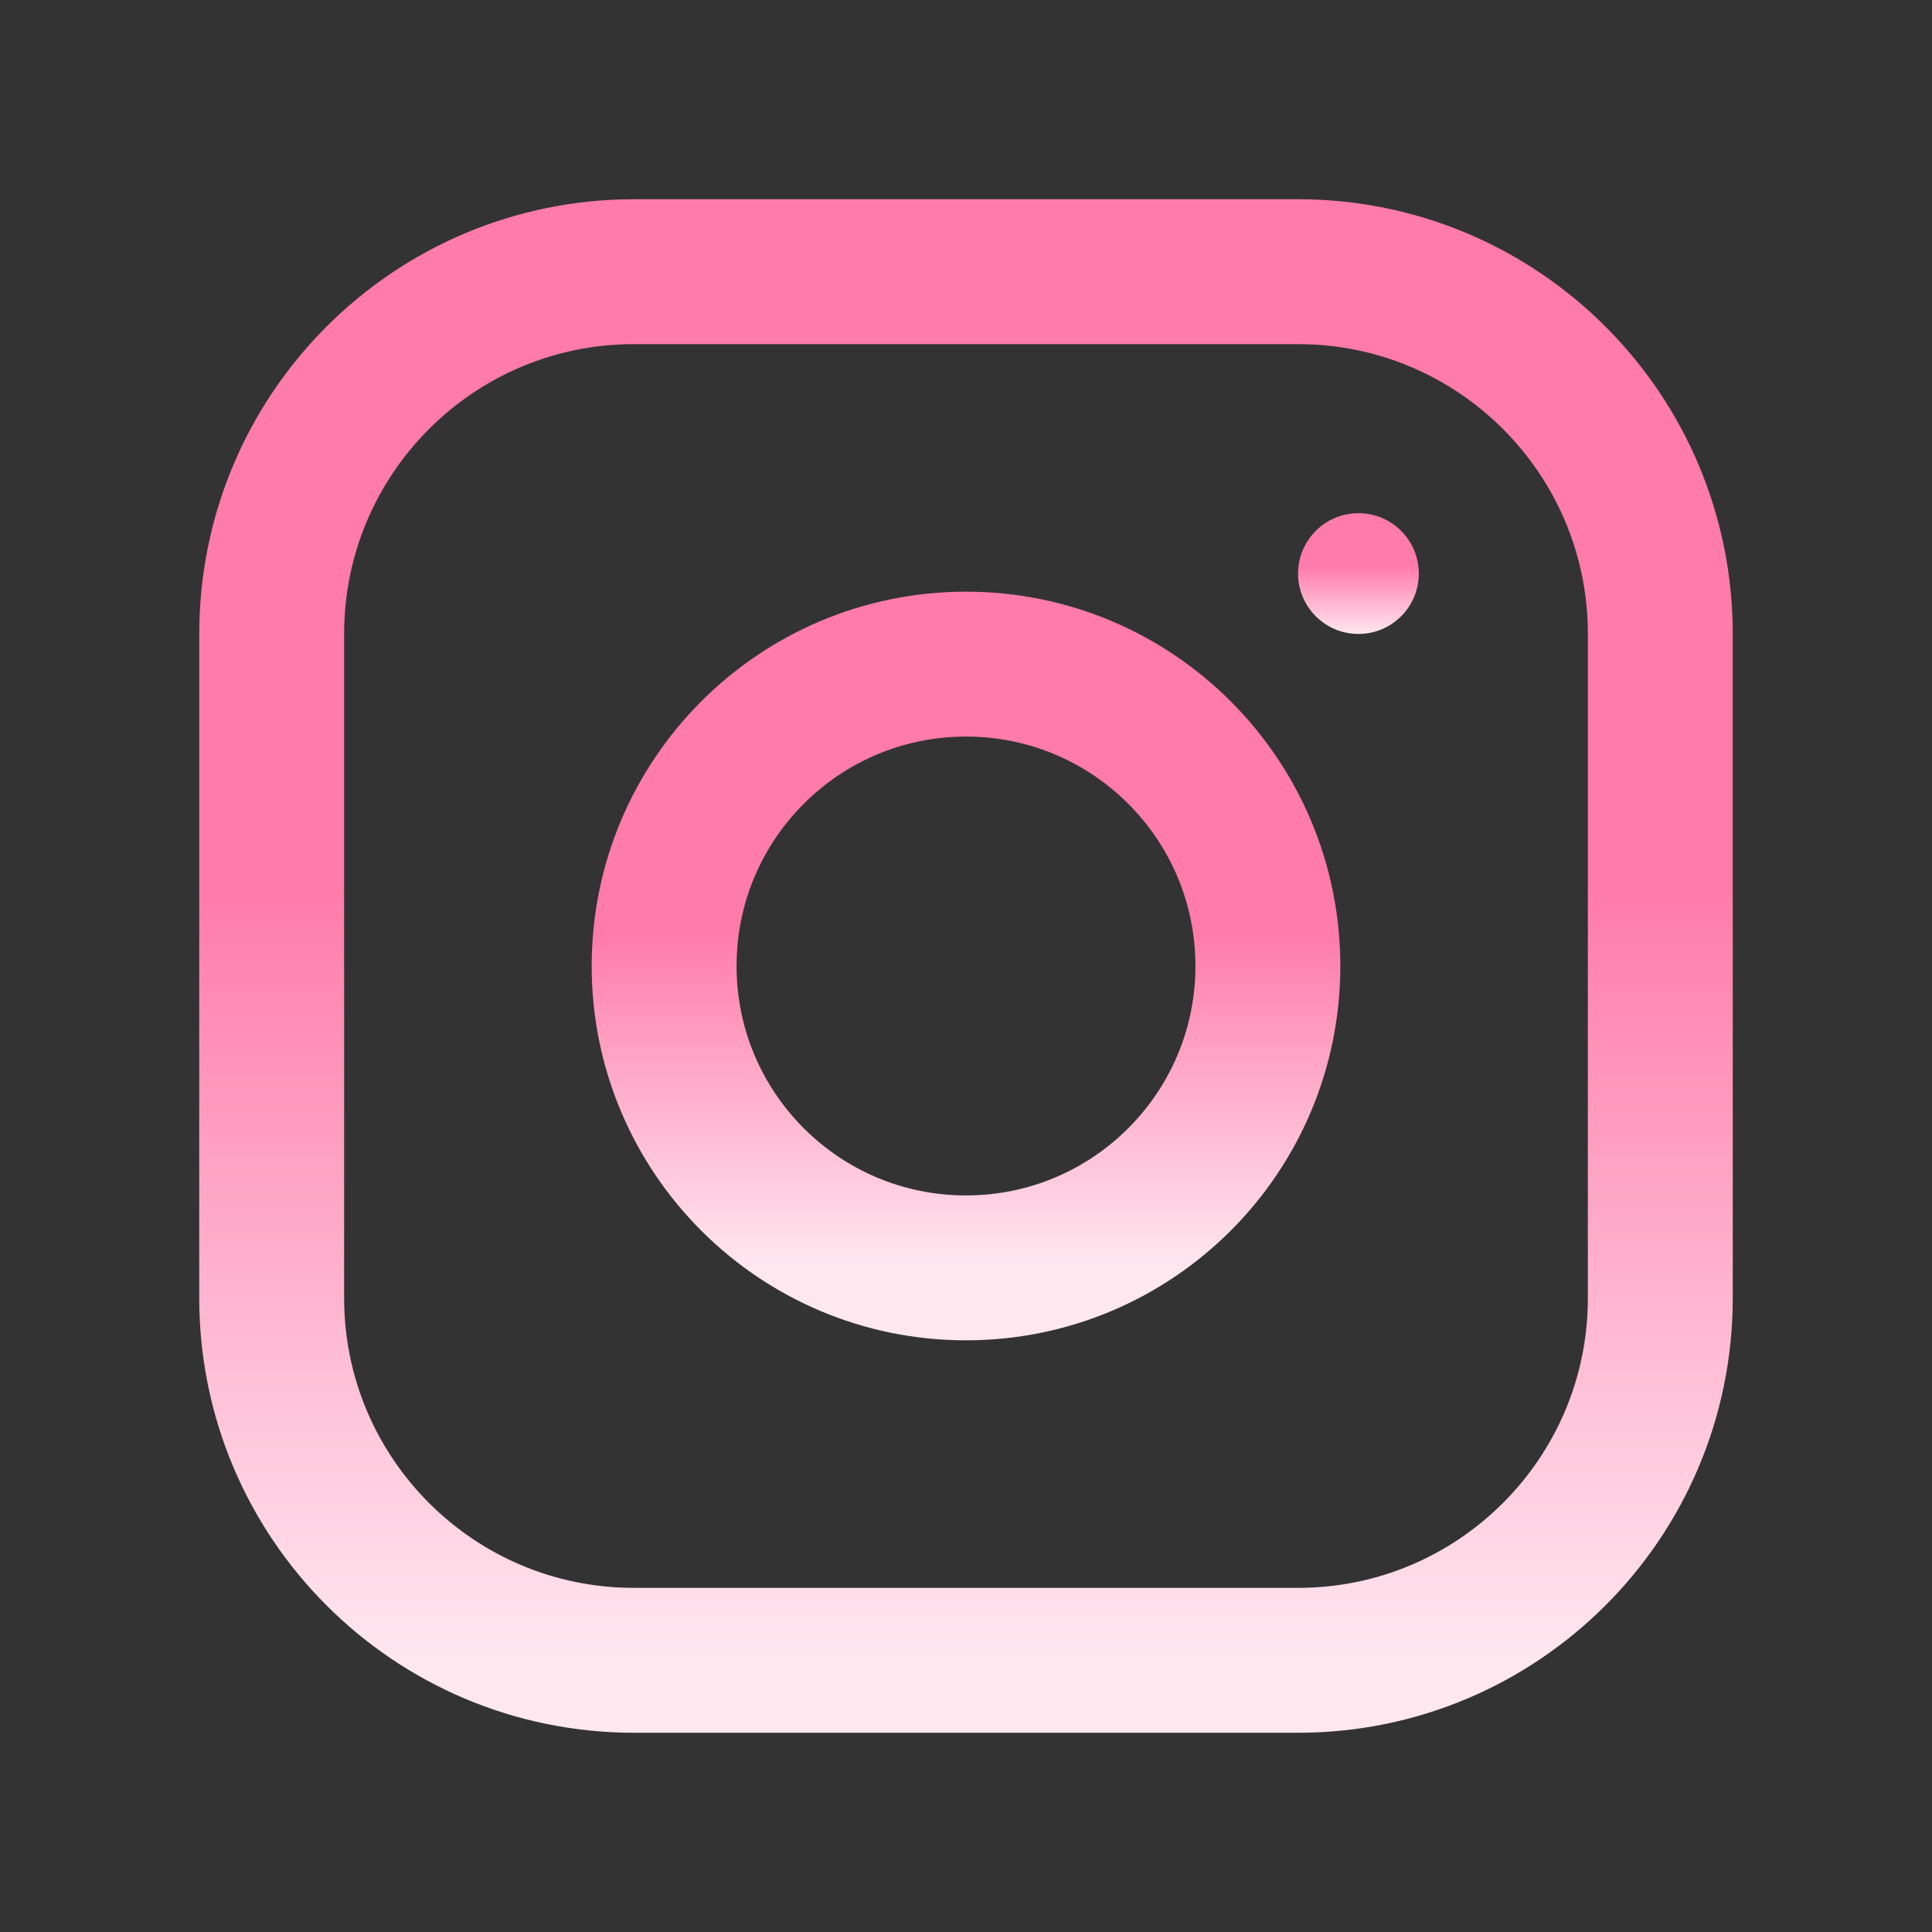 <svg width="80" height="80" viewBox="0 0 80 80" fill="none" xmlns="http://www.w3.org/2000/svg">
<rect x="0" y="0" width="80" height="80" fill="#333333" stroke="none"/>
<path d="M40 52.5C46.904 52.5 52.5 46.904 52.5 40C52.5 33.096 46.904 27.5 40 27.5C33.096 27.5 27.5 33.096 27.5 40C27.5 46.904 33.096 52.5 40 52.5Z" stroke="url(#paint0_linear_143_36)" stroke-width="6" stroke-linecap="round" stroke-linejoin="round"/>
<path d="M53.75 11.25H26.25C17.966 11.25 11.25 17.966 11.25 26.25V53.75C11.25 62.034 17.966 68.75 26.25 68.75H53.75C62.034 68.75 68.75 62.034 68.75 53.75V26.25C68.75 17.966 62.034 11.25 53.75 11.25Z" stroke="url(#paint1_linear_143_36)" stroke-width="6" stroke-linecap="round" stroke-linejoin="round"/>
<path d="M56.25 26.25C57.631 26.25 58.75 25.131 58.75 23.75C58.75 22.369 57.631 21.25 56.25 21.25C54.869 21.25 53.75 22.369 53.75 23.75C53.75 25.131 54.869 26.25 56.25 26.25Z" fill="url(#paint2_linear_143_36)"/>
<defs>
<linearGradient id="paint0_linear_143_36" x1="40" y1="27.5" x2="40" y2="52.5" gradientUnits="userSpaceOnUse">
<stop offset="0.443" stop-color="#FF7BA9"/>
<stop offset="1" stop-color="#FFE7F0"/>
</linearGradient>
<linearGradient id="paint1_linear_143_36" x1="40" y1="11.25" x2="40" y2="68.75" gradientUnits="userSpaceOnUse">
<stop offset="0.443" stop-color="#FF7BA9"/>
<stop offset="1" stop-color="#FFE7F0"/>
</linearGradient>
<linearGradient id="paint2_linear_143_36" x1="56.25" y1="21.25" x2="56.25" y2="26.25" gradientUnits="userSpaceOnUse">
<stop offset="0.443" stop-color="#FF7BA9"/>
<stop offset="1" stop-color="#FFE7F0"/>
</linearGradient>
</defs>
</svg>
